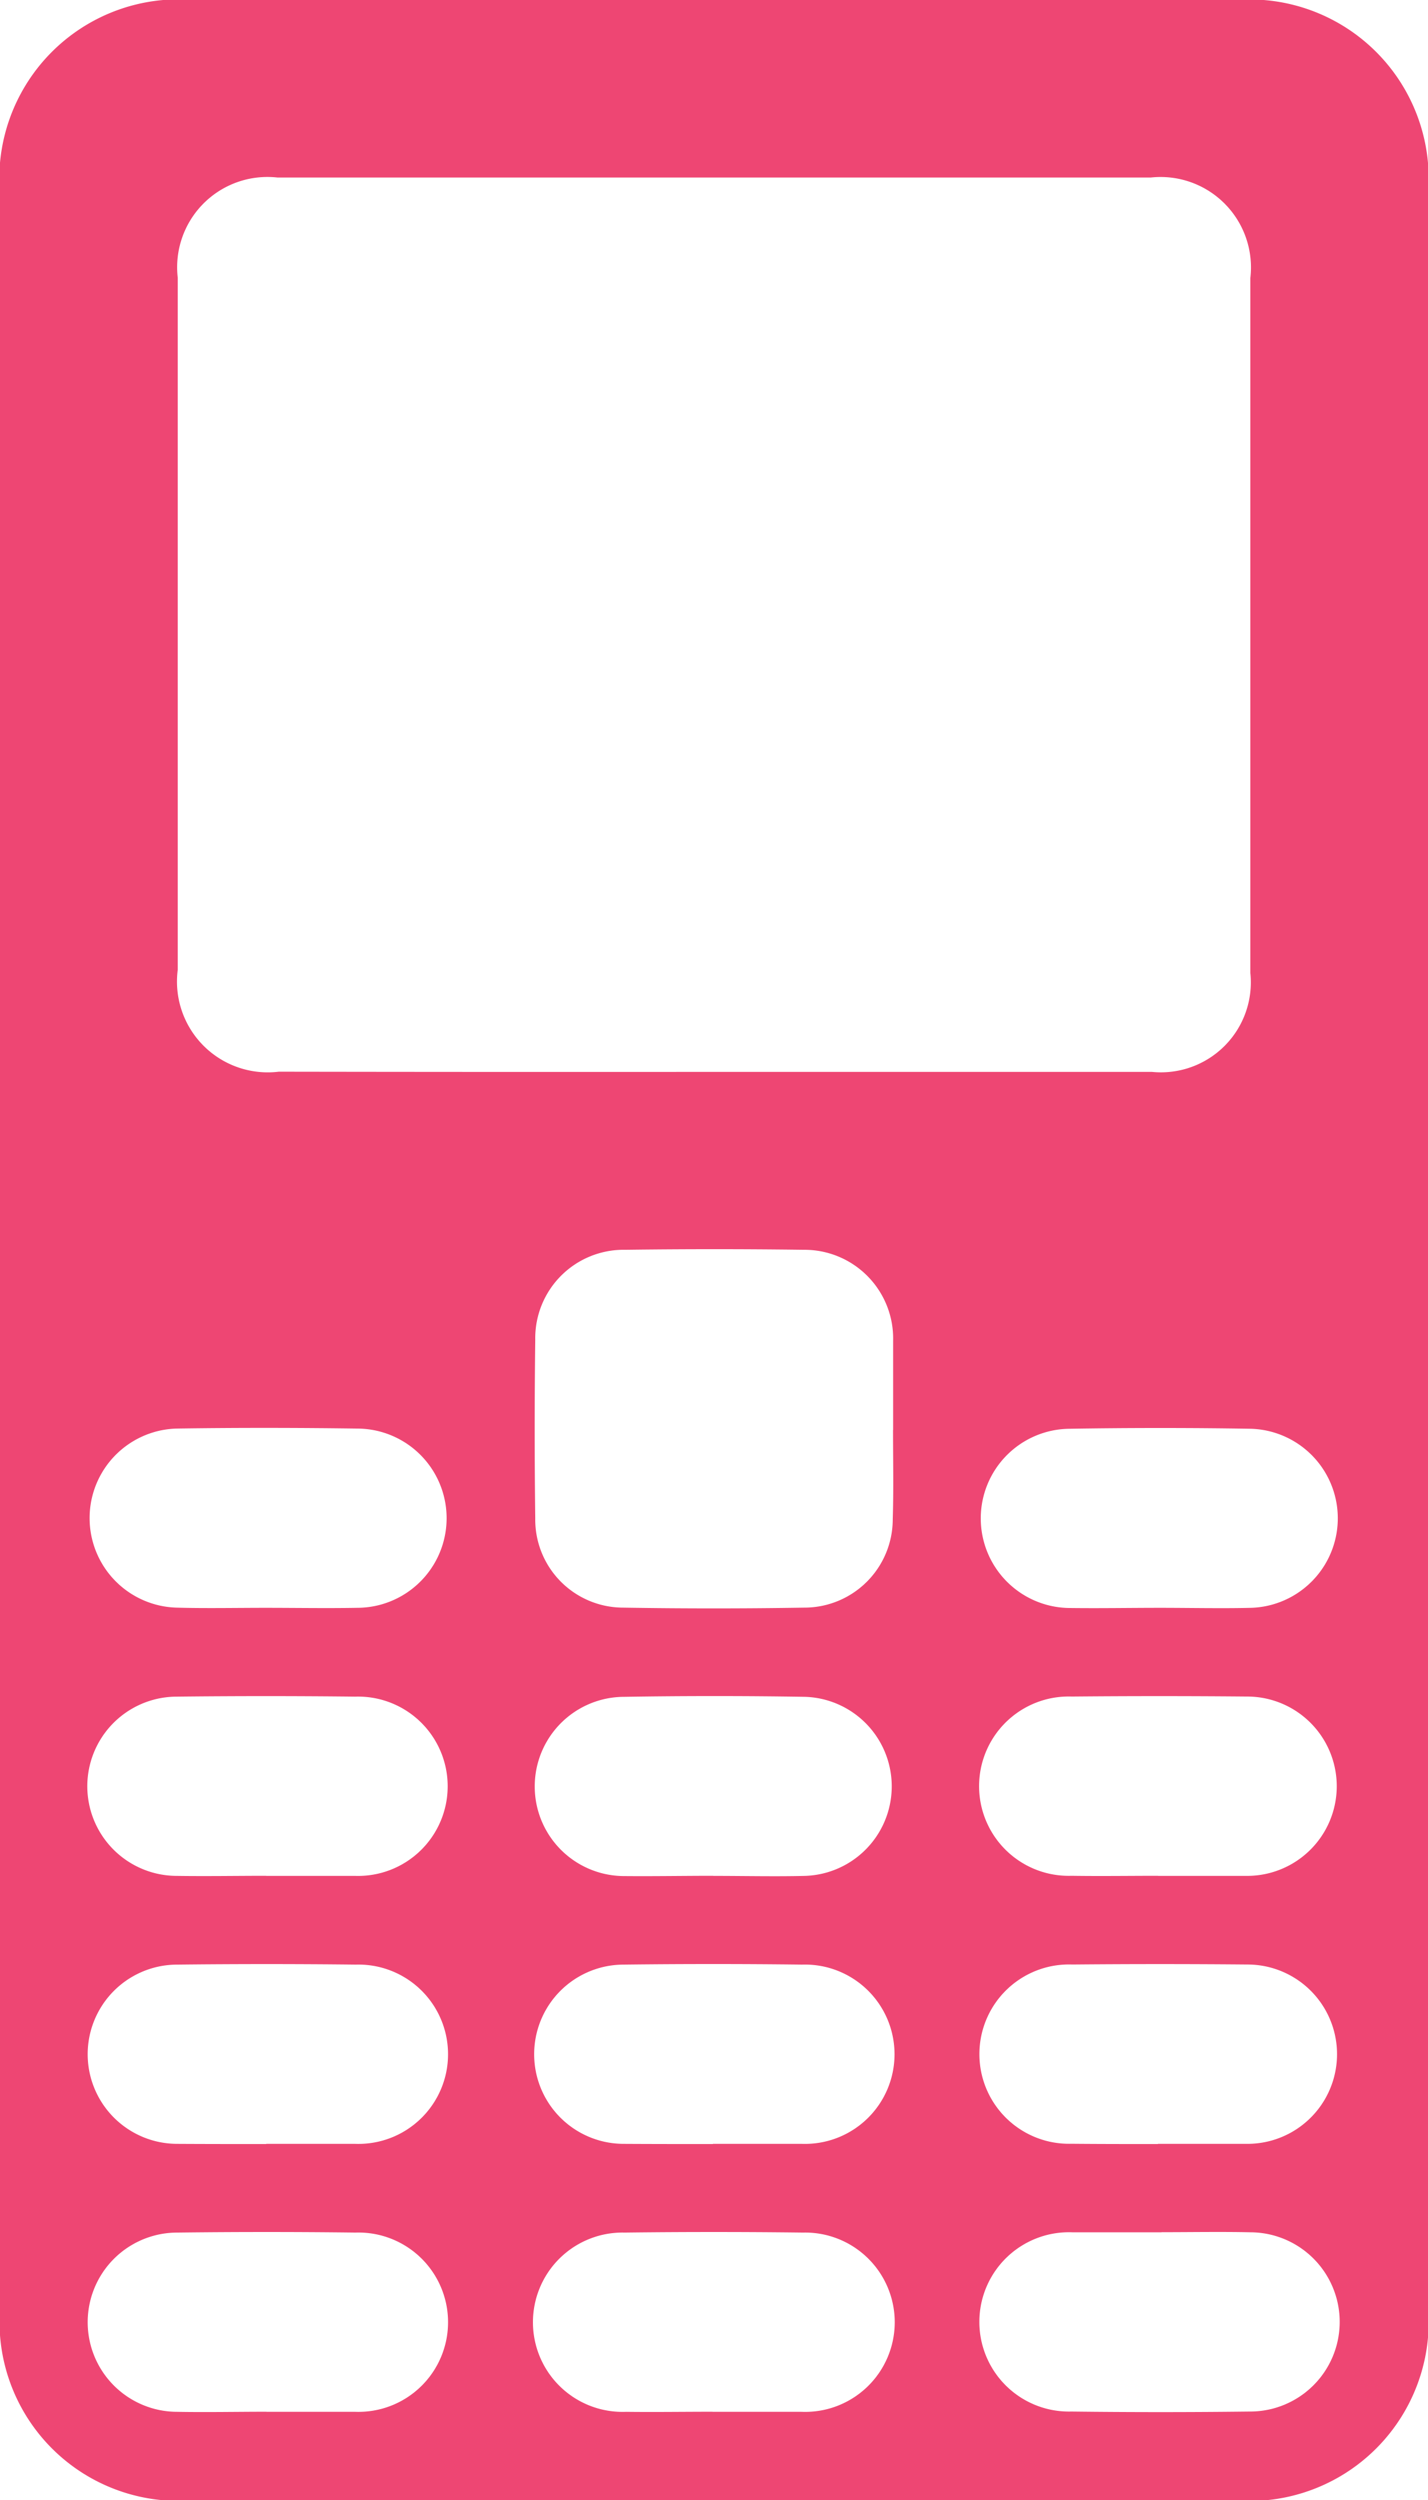 <svg xmlns="http://www.w3.org/2000/svg" width="15.007" height="26.265" viewBox="0 0 15.007 26.265">
  <path id="Path_2274" data-name="Path 2274" d="M606.348,500.509q0-5.542,0-11.084a1.886,1.886,0,0,1,2.041-2.048h10.94a1.884,1.884,0,0,1,2.027,2.033q0,11.1,0,22.2a1.884,1.884,0,0,1-2.026,2.034H608.36a1.882,1.882,0,0,1-2.012-2.018Q606.347,506.066,606.348,500.509Zm7.473-1.872q2.316,0,4.632,0a.945.945,0,0,0,1.035-1.039q0-3.649,0-7.3a.95.95,0,0,0-1.047-1.056q-4.588,0-9.176,0a.949.949,0,0,0-1.049,1.053q0,3.634,0,7.269a.954.954,0,0,0,1.062,1.071Q611.549,498.639,613.821,498.637Zm1.913,3.76c0-.312,0-.625,0-.937a.932.932,0,0,0-.94-.954q-.937-.013-1.874,0a.929.929,0,0,0-.947.946q-.012.937,0,1.874a.925.925,0,0,0,.924.939q.952.016,1.9,0a.929.929,0,0,0,.933-.931C615.74,503.022,615.733,502.709,615.733,502.4Zm-6.6,1.87c.322,0,.644.006.966,0a.941.941,0,0,0,0-1.883c-.634-.009-1.268-.01-1.9,0a.941.941,0,0,0,0,1.881C608.511,504.274,608.824,504.267,609.136,504.267Zm9.4,0c.322,0,.644.008.966,0a.941.941,0,0,0-.007-1.881q-.951-.016-1.9,0a.941.941,0,0,0,.007,1.883C617.916,504.273,618.228,504.267,618.54,504.267Zm-9.391,2.816c.312,0,.625,0,.937,0a.942.942,0,1,0,0-1.883q-.936-.011-1.873,0a.941.941,0,0,0,0,1.883C608.525,507.088,608.837,507.082,609.149,507.082Zm4.7,0c.322,0,.644.008.966,0a.941.941,0,0,0,0-1.881q-.951-.016-1.9,0a.941.941,0,0,0,0,1.883C613.222,507.088,613.534,507.082,613.846,507.082Zm4.674,0c.312,0,.624,0,.937,0a.942.942,0,1,0,0-1.884q-.922-.009-1.844,0a.942.942,0,1,0,0,1.883C617.915,507.087,618.218,507.082,618.52,507.082Zm-9.372,2.815c.312,0,.624,0,.936,0a.942.942,0,1,0,.006-1.883q-.936-.011-1.873,0a.941.941,0,0,0-.006,1.883C608.524,509.9,608.836,509.9,609.148,509.9Zm4.694,0c.312,0,.624,0,.937,0a.942.942,0,1,0,0-1.883c-.624-.008-1.249-.008-1.873,0a.941.941,0,0,0,0,1.883C613.217,509.9,613.53,509.9,613.842,509.9Zm4.677,0c.312,0,.625,0,.937,0a.942.942,0,1,0,.008-1.884q-.922-.009-1.844,0a.942.942,0,1,0-.008,1.883C617.913,509.9,618.216,509.9,618.518,509.9Zm-9.369,2.815c.312,0,.625,0,.937,0a.942.942,0,1,0,0-1.883c-.624-.008-1.249-.008-1.873,0a.941.941,0,0,0,0,1.883C608.525,512.719,608.837,512.712,609.149,512.712Zm4.688,0c.312,0,.625,0,.937,0a.942.942,0,1,0,.014-1.883q-.936-.012-1.873,0a.942.942,0,1,0,.015,1.883C613.232,512.717,613.535,512.712,613.837,512.712Zm4.719-1.886c-.312,0-.624,0-.937,0a.942.942,0,1,0-.009,1.883q.936.012,1.873,0a.941.941,0,0,0,.009-1.883C619.181,510.82,618.868,510.826,618.556,510.826Z" transform="translate(-606.348 -487.377)" fill="#ee4673"/>
</svg>
